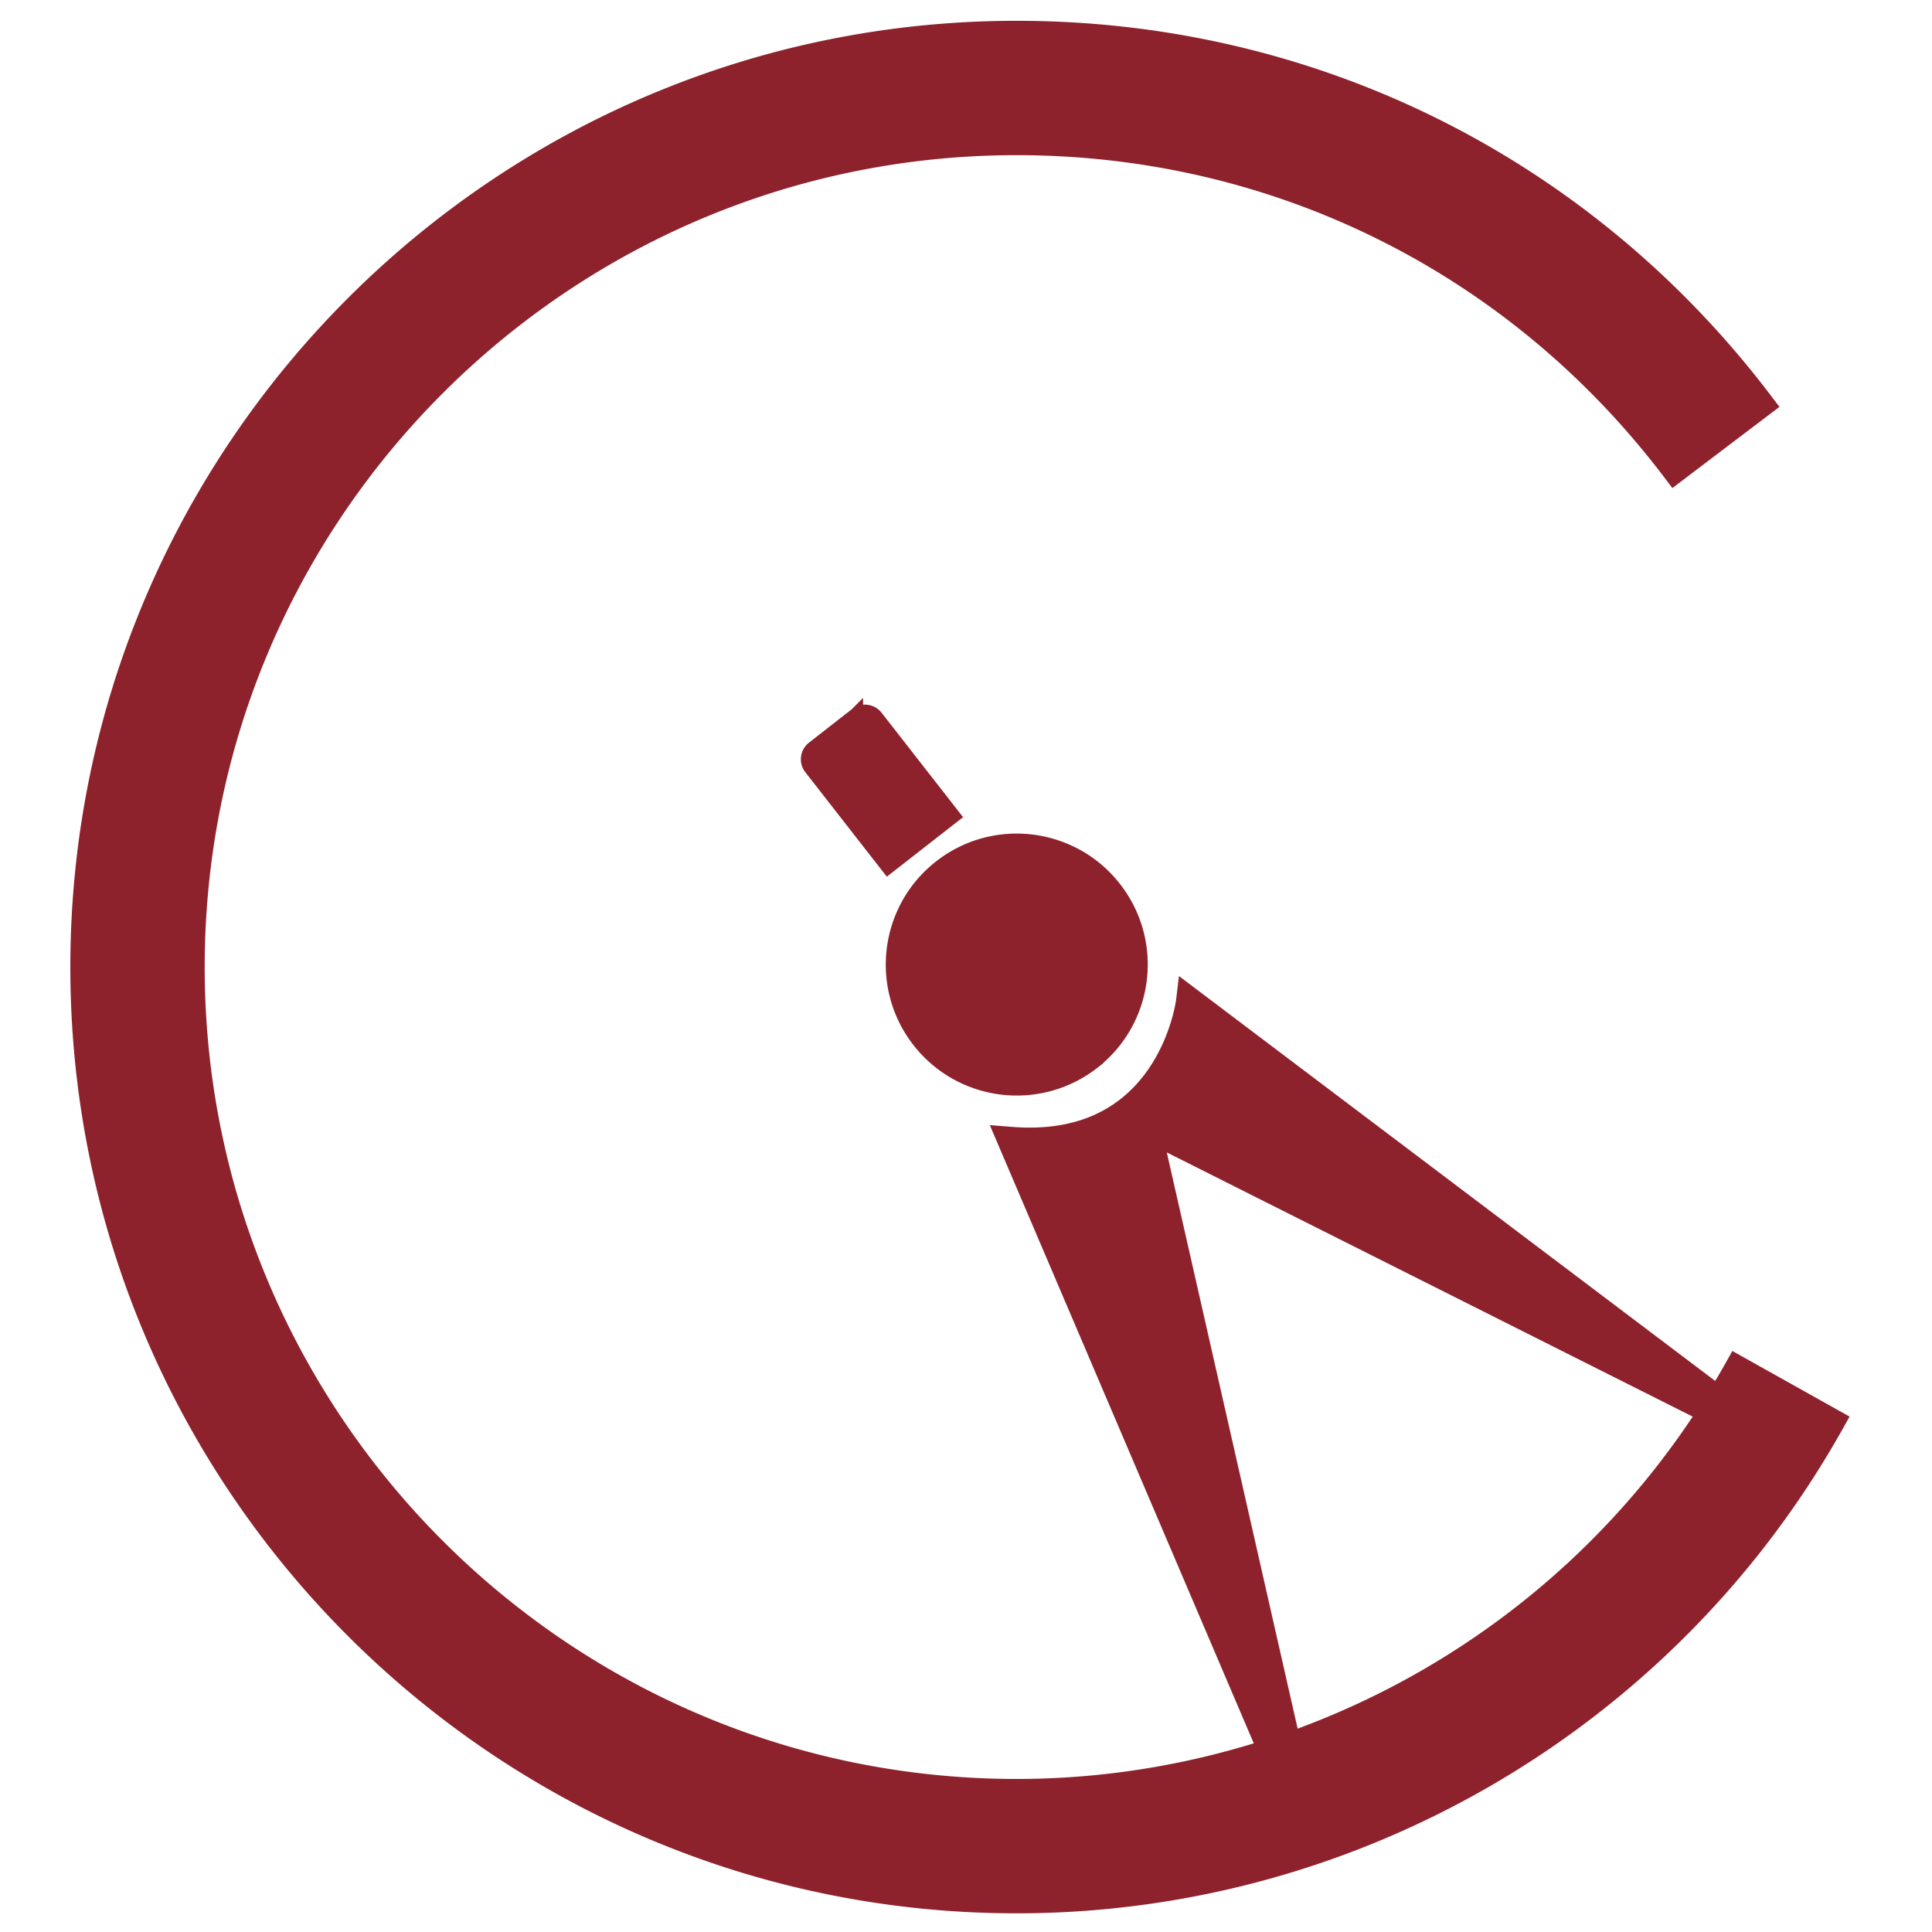 <svg xmlns="http://www.w3.org/2000/svg" version="1.1" xmlns:xlink="http://www.w3.org/1999/xlink" width="1000" height="1000"><style>
    #light-icon {
      display: inline;
    }
    #dark-icon {
      display: none;
    }

    @media (prefers-color-scheme: dark) {
      #light-icon {
        display: none;
      }
      #dark-icon {
        display: inline;
      }
    }
  </style><g id="light-icon"><svg xmlns="http://www.w3.org/2000/svg" version="1.1" xmlns:xlink="http://www.w3.org/1999/xlink" width="1000" height="1000"><g><g transform="matrix(1.42,0,0,1.42,24.858,0)"><svg xmlns="http://www.w3.org/2000/svg" version="1.1" xmlns:xlink="http://www.w3.org/1999/xlink" width="669" height="704"><svg xmlns="http://www.w3.org/2000/svg" fill="none" viewBox="0 0 669 704">
  <path fill="#8D222C" stroke="#8D222C" stroke-width="5" d="M325.276 315.923c19.7-15.375 48.129-11.867 63.498 7.832 15.376 19.7 11.869 48.13-7.832 63.499l.001.001c-19.7 15.376-48.13 11.868-63.5-7.833-15.375-19.7-11.867-48.13 7.833-63.499Zm-30.689-55.489a5.195 5.195 0 0 1 7.284.905l-.001.001 26.624 34.121 1.537 1.972-1.97 1.537-19.908 15.539-1.971 1.538-1.538-1.971-26.631-34.131-.002-.002a5.196 5.196 0 0 1 .898-7.279l.005-.003 15.671-12.225.002-.002Z"></path>
  <path fill="#8D222C" stroke="#8D222C" stroke-width="5" d="M353.059 10.081c108.11 0 207.648 49.493 273.042 135.756l1.51 1.992-1.992 1.51-31.058 23.551-1.992 1.51-1.511-1.992C534.044 97.186 447.295 54.057 353.059 54.057c-164.569 0-298.45 133.886-298.45 298.443s133.887 298.438 298.45 298.438c30.915-.001 61.151-4.84 89.827-13.917l-94.055-220.292-1.622-3.798 4.117.324c28.168 2.217 43.599-9.959 52.118-22.559 4.303-6.364 6.869-12.89 8.358-17.84a63.677 63.677 0 0 0 1.498-5.969 42.704 42.704 0 0 0 .357-2.068l.013-.097a.123.123 0 0 1 .003-.02l.521-4.311 3.467 2.617L608.402 507.02a277.65 277.65 0 0 0 5.284-8.997l1.222-2.182 2.182 1.221 34.004 19.03 2.181 1.22-1.221 2.182c-60.558 108.209-175.13 175.425-298.995 175.425-188.82 0-342.425-153.593-342.425-342.413 0-188.82 153.606-342.425 342.425-342.425ZM453.682 633.42c60.642-21.77 113.456-62.891 149.448-118.028L404.188 415.45l49.494 217.969Z"></path>
</svg></svg></g></g></svg></g><g id="dark-icon"><svg xmlns="http://www.w3.org/2000/svg" version="1.1" xmlns:xlink="http://www.w3.org/1999/xlink" width="1000" height="1000"><g><g transform="matrix(1.61,0,0,1.61,11.272,0)"><svg xmlns="http://www.w3.org/2000/svg" version="1.1" xmlns:xlink="http://www.w3.org/1999/xlink" width="607" height="621"><svg xmlns="http://www.w3.org/2000/svg" fill="none" viewBox="0 0 607 621">
  <path fill="#fff" stroke="#fff" stroke-width="5" d="M297.797 278.774c17.629-13.759 43.069-10.62 56.823 7.009 13.545 17.354 10.716 42.277-6.192 56.171l-.815.653c-17.354 13.545-42.278 10.715-56.171-6.193l-.654-.816c-13.759-17.629-10.62-43.07 7.009-56.824Zm-27.273-49.314a4.894 4.894 0 0 1 6.863.852l-.001.001 23.662 30.324 1.538 1.971-1.971 1.538-17.693 13.81-1.971 1.538-1.538-1.971-23.668-30.334-.001-.002a4.894 4.894 0 0 1 .846-6.858l.004-.004 13.928-10.864.002-.001Z"></path>
  <path fill="#fff" stroke="#fff" stroke-width="5" d="M322.66 6.905c96.167 0 184.71 44.026 242.881 120.76l1.511 1.992-1.993 1.51-27.601 20.93-1.992 1.511-1.511-1.992C483.338 84.833 406.322 46.544 322.66 46.544c-146.103 0-264.962 118.864-264.962 264.956S176.562 576.451 322.66 576.451c27.34 0 54.084-4.263 79.456-12.262l-83.47-195.498-1.621-3.798 4.116.324c24.923 1.961 38.545-8.803 46.067-19.927 3.804-5.627 6.074-11.398 7.392-15.779a56.458 56.458 0 0 0 1.325-5.279c.125-.634.209-1.127.26-1.456.026-.164.043-.288.054-.366l.012-.084.002-.017v-.001l.521-4.309 3.467 2.617 169.271 127.803a245.066 245.066 0 0 0 4.532-7.725l1.22-2.182 2.182 1.221 30.221 16.912 2.182 1.221-1.221 2.182c-53.869 96.256-155.785 156.046-265.968 156.046-167.963 0-304.6-136.625-304.6-304.588 0-167.963 136.637-304.601 304.6-304.601Zm89.629 553.887c53.617-19.321 100.321-55.688 132.212-104.417l-176-88.416 43.788 192.833Z"></path>
</svg></svg></g></g></svg></g></svg>